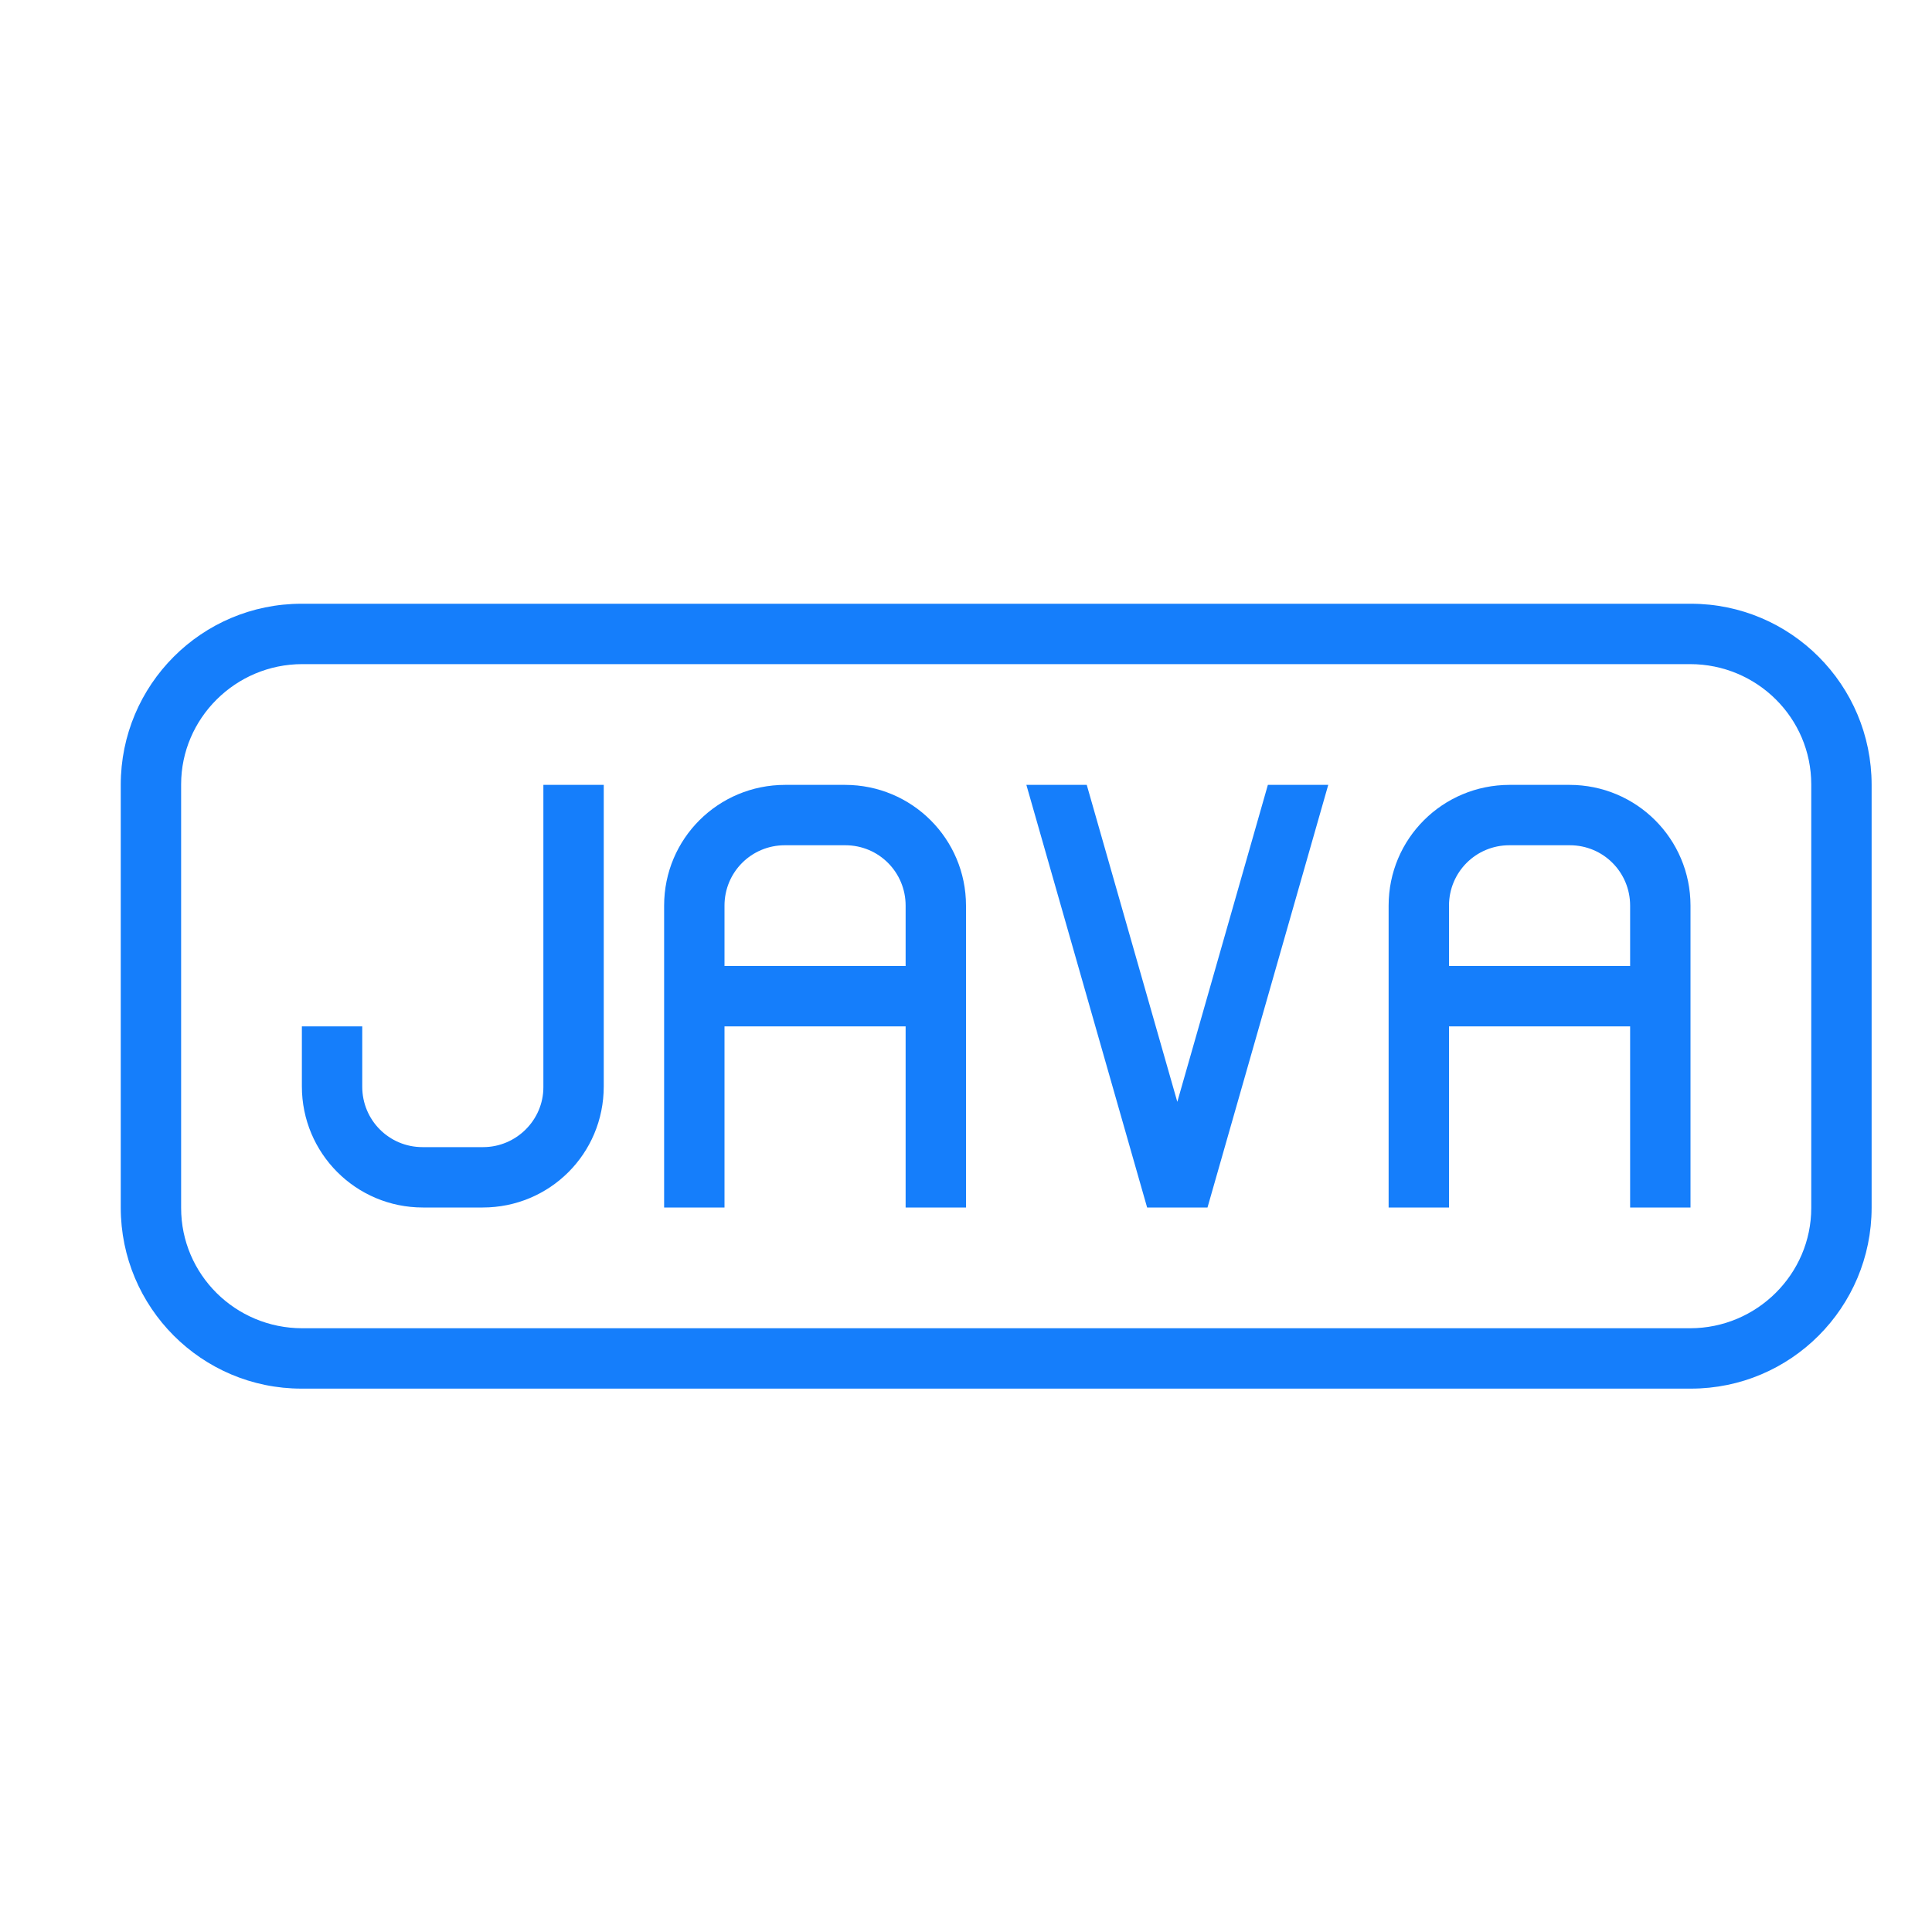 <?xml version="1.0" encoding="UTF-8" standalone="no"?>
<svg width="32px" height="32px" viewBox="0 0 32 32" version="1.1" xmlns="http://www.w3.org/2000/svg" xmlns:xlink="http://www.w3.org/1999/xlink" xmlns:sketch="http://www.bohemiancoding.com/sketch/ns">
    <!-- Generator: Sketch 3.0.3 (7891) - http://www.bohemiancoding.com/sketch -->
    <title>icon 13 file java</title>
    <desc>Created with Sketch.</desc>
    <defs></defs>
    <g id="Page-1" stroke="none" stroke-width="1" fill="none" fill-rule="evenodd" sketch:type="MSPage">
        <g id="icon-13-file-java" sketch:type="MSArtboardGroup" fill="#157EFB">
            <path d="M4.994,10 C3.341,10 2,11.342 2,12.999 L2,20.001 C2,21.657 3.341,23 4.994,23 L28.006,23 C29.659,23 31,21.658 31,20.001 L31,12.999 C31,11.343 29.659,10 28.006,10 L4.994,10 L4.994,10 Z M5.007,11 C3.899,11 3,11.9 3,12.992 L3,20.008 C3,21.108 3.898,22 5.007,22 L27.993,22 C29.101,22 30,21.1 30,20.008 L30,12.992 C30,11.892 29.102,11 27.993,11 L5.007,11 L5.007,11 Z M19.5,18.25 L21,13 L22,13 L20,20 L19.5,20 L19,20 L17,13 L18,13 L19.5,18.25 L19.5,18.25 Z M5,17 L5,17.994 C5,19.102 5.894,20 7.005,20 L7.995,20 C9.102,20 10,19.113 10,17.994 L10,13 L9,13 L9,18.009 C9,18.549 8.553,19 8.001,19 L6.999,19 C6.443,19 6,18.552 6,18 L6,17 L5,17 L5,17 Z M15,17 L12,17 L12,20 L11,20 L11,16.5 L11,15 C11,13.888 11.898,13 13.005,13 L13.995,13 C15.106,13 16,13.895 16,15 L16,17 L16,20 L15,20 L15,17 L15,17 L15,17 Z M12.999,14 C12.447,14 12,14.444 12,15 L12,16 L15,16 L15,15 C15,14.448 14.557,14 14.001,14 L12.999,14 L12.999,14 Z M27,17 L24,17 L24,20 L23,20 L23,16.5 L23,15 C23,13.888 23.898,13 25.005,13 L25.995,13 C27.106,13 28,13.895 28,15 L28,17 L28,20 L27,20 L27,17 L27,17 Z M24.999,14 C24.447,14 24,14.444 24,15 L24,16 L27,16 L27,15 C27,14.448 26.557,14 26.001,14 L24.999,14 L24.999,14 Z" id="file-java" sketch:type="MSShapeGroup"></path>
        </g>
    </g>
</svg>